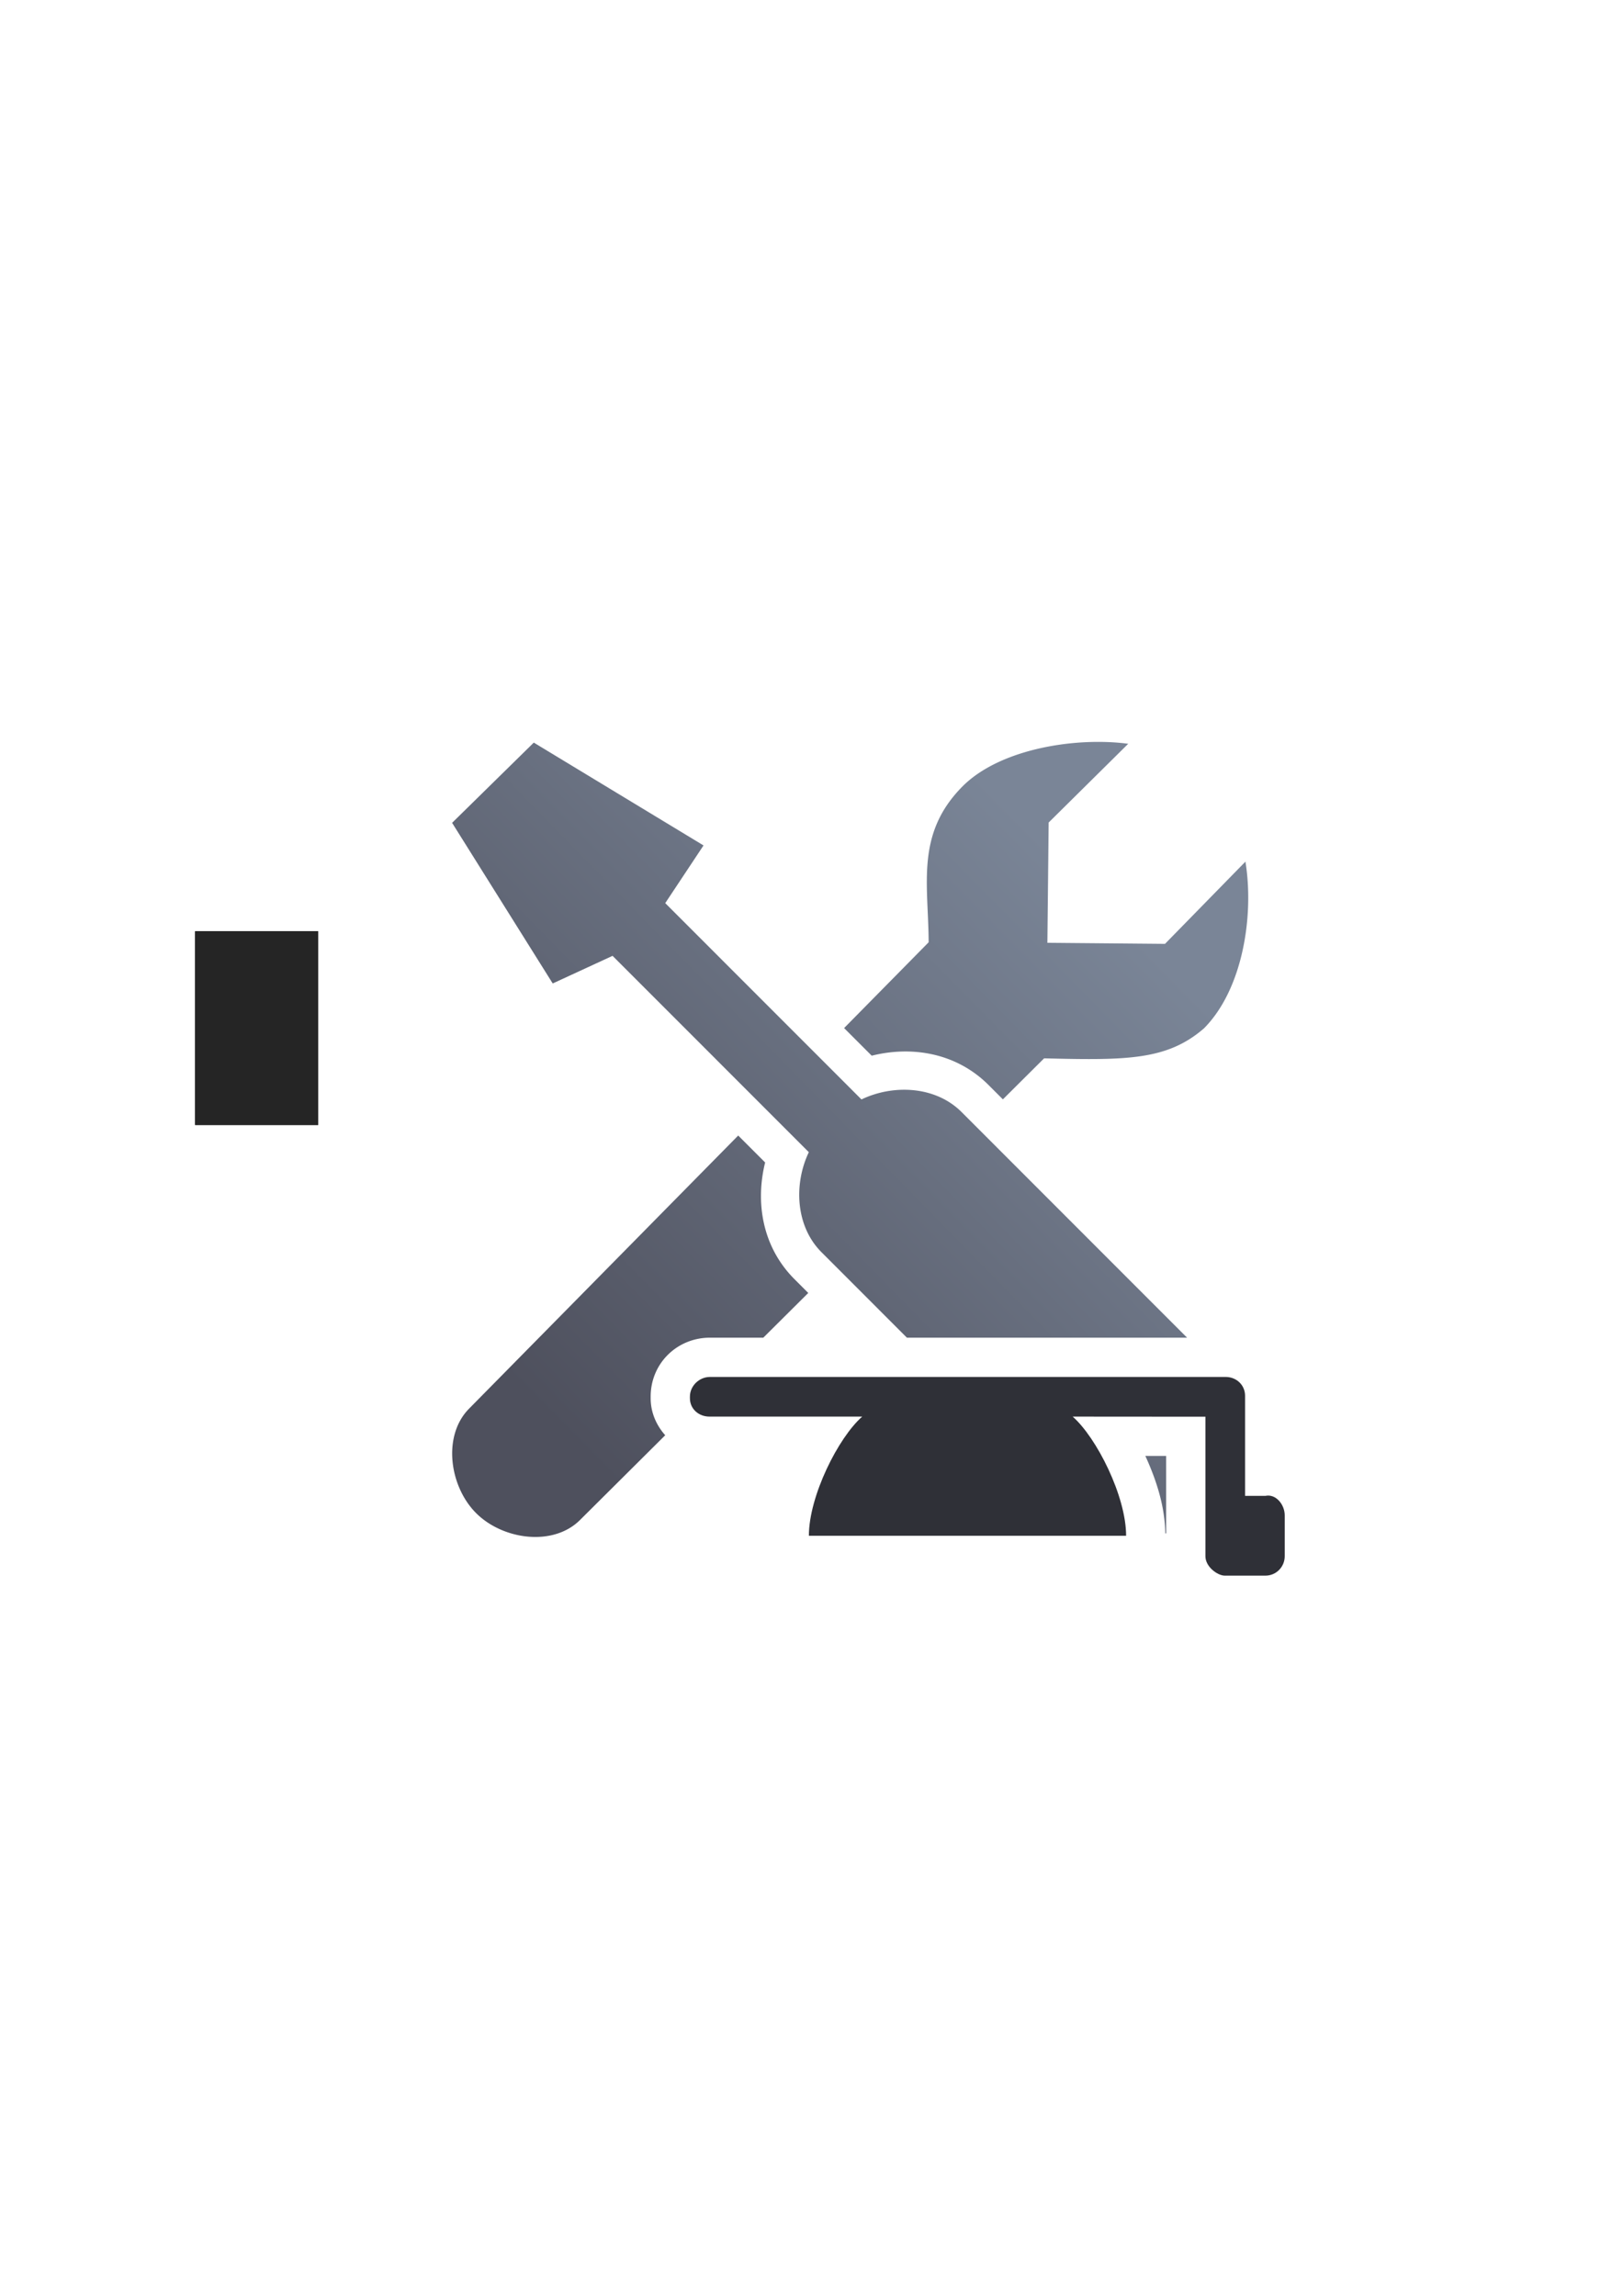 <?xml version="1.0" encoding="UTF-8" standalone="no"?>
<!-- Created with Inkscape (http://www.inkscape.org/) -->

<svg
   xmlns:dc="http://purl.org/dc/elements/1.1/"
   xmlns:cc="http://creativecommons.org/ns#"
   xmlns:rdf="http://www.w3.org/1999/02/22-rdf-syntax-ns#"
   xmlns:svg="http://www.w3.org/2000/svg"
   xmlns="http://www.w3.org/2000/svg"
   xmlns:xlink="http://www.w3.org/1999/xlink"
   xmlns:sodipodi="http://sodipodi.sourceforge.net/DTD/sodipodi-0.dtd"
   xmlns:inkscape="http://www.inkscape.org/namespaces/inkscape"
   width="210mm"
   height="297mm"
   viewBox="0 0 744.094 1052.362"
   id="svg2"
   version="1.1"
   inkscape:version="0.91 r13725"
   inkscape:export-xdpi="4.950767"
   inkscape:export-ydpi="4.950767"
   sodipodi:docname="manage-students.svg"
   inkscape:export-filename="C:\Users\johannes\Documents\Arbeit\RRZE\github3\bicons\22x22\actions\manage-students.png">
  <defs
     id="defs4">
    <linearGradient
       id="linearGradient2224">
      <stop
         id="stop2226"
         offset="0"
         style="stop-color:#7c7c7c;stop-opacity:1;" />
      <stop
         id="stop2228"
         offset="1"
         style="stop-color:#b8b8b8;stop-opacity:1;" />
    </linearGradient>
    <linearGradient
       id="linearGradient15218">
      <stop
         id="stop15220"
         offset="0"
         style="stop-color:#eeeeef;stop-opacity:1;" />
      <stop
         id="stop2736"
         offset="0.599"
         style="stop-color:#d3d7cf;stop-opacity:1;" />
      <stop
         id="stop2738"
         offset="0.828"
         style="stop-color:#ffffff;stop-opacity:1;" />
      <stop
         id="stop15222"
         offset="1"
         style="stop-color:#d3d7cf;stop-opacity:1;" />
    </linearGradient>
    <pattern
       y="0"
       x="0"
       height="6"
       width="6"
       patternUnits="userSpaceOnUse"
       id="EMFhbasepattern" />
    <linearGradient
       inkscape:collect="always"
       id="linearGradient4250">
      <stop
         style="stop-color:#99b000;stop-opacity:1;"
         offset="0"
         id="stop4252" />
      <stop
         style="stop-color:#a9bc24;stop-opacity:1"
         offset="1"
         id="stop4254" />
    </linearGradient>
    <linearGradient
       inkscape:collect="always"
       xlink:href="#linearGradient4250"
       id="linearGradient4427"
       x1="93.758"
       y1="566.362"
       x2="146.242"
       y2="566.362"
       gradientUnits="userSpaceOnUse"
       gradientTransform="matrix(0.747,0.431,-0.431,0.747,1173.804,75.318)" />
    <linearGradient
       inkscape:collect="always"
       xlink:href="#linearGradient4321"
       id="linearGradient4245"
       x1="255"
       y1="667.362"
       x2="513"
       y2="415.362"
       gradientUnits="userSpaceOnUse"
       gradientTransform="matrix(0.967,0,0,0.958,553.943,477.504)" />
    <linearGradient
       id="linearGradient4321"
       inkscape:collect="always">
      <stop
         id="stop4323"
         offset="0"
         style="stop-color:#4e505d;stop-opacity:1;" />
      <stop
         id="stop4325"
         offset="1"
         style="stop-color:#7a8597;stop-opacity:1" />
    </linearGradient>
    <linearGradient
       inkscape:collect="always"
       xlink:href="#linearGradient4321"
       id="linearGradient4247"
       x1="255"
       y1="667.362"
       x2="513"
       y2="415.362"
       gradientUnits="userSpaceOnUse"
       gradientTransform="matrix(0.916,0,0,0.914,578.515,508.516)" />
  </defs>
  <sodipodi:namedview
     id="base"
     pagecolor="#ffffff"
     bordercolor="#666666"
     borderopacity="1.0"
     inkscape:pageopacity="0.0"
     inkscape:pageshadow="2"
     inkscape:zoom="0.70710678"
     inkscape:cx="490.10093"
     inkscape:cy="546.80734"
     inkscape:document-units="px"
     inkscape:current-layer="layer1"
     showgrid="false"
     showguides="true"
     inkscape:guide-bbox="true"
     inkscape:window-width="1366"
     inkscape:window-height="721"
     inkscape:window-x="-4"
     inkscape:window-y="-4"
     inkscape:window-maximized="1"
     inkscape:snap-bbox="true"
     inkscape:bbox-paths="true"
     inkscape:bbox-nodes="true">
    <sodipodi:guide
       position="315.536,730.179"
       orientation="0,1"
       id="guide3338" />
    <sodipodi:guide
       position="351.25,330.179"
       orientation="0,1"
       id="guide3340" />
    <sodipodi:guide
       position="189.107,408.839"
       orientation="1,0"
       id="guide3344" />
    <inkscape:grid
       type="xygrid"
       id="grid3440" />
    <sodipodi:guide
       position="0,0"
       orientation="0,1"
       id="guide3405" />
    <sodipodi:guide
       position="214.125,684.5"
       orientation="1,0"
       id="guide3407" />
    <sodipodi:guide
       position="0,0"
       orientation="0,1"
       id="guide3409" />
    <sodipodi:guide
       position="589.045,378.302"
       orientation="1,0"
       id="guide3411" />
    <sodipodi:guide
       position="564,683.375"
       orientation="1,0"
       id="guide3413" />
  </sodipodi:namedview>
  <g
     inkscape:label="Ebene 1"
     inkscape:groupmode="layer"
     id="layer1">
    <g
       id="g4208"
       transform="translate(-538.648,-456.607)">
      <flowRoot
         style="font-style:normal;font-weight:normal;font-size:40px;line-height:125%;font-family:sans-serif;letter-spacing:0px;word-spacing:0px;fill:#252525;fill-opacity:1;stroke:none;stroke-width:1px;stroke-linecap:butt;stroke-linejoin:miter;stroke-opacity:1"
         id="flowRoot4169-2"
         xml:space="preserve"
         transform="translate(538.547,456.449)"><flowRegion
           id="flowRegion4171-8"><rect
             y="427.08"
             x="89.541"
             height="88.789"
             width="56.433"
             id="rect4173-1" /></flowRegion><flowPara
           id="flowPara4175-7" /></flowRoot>      <flowRoot
         style="font-style:normal;font-weight:normal;font-size:40px;line-height:125%;font-family:sans-serif;letter-spacing:0px;word-spacing:0px;fill:#252525;fill-opacity:1;stroke:none;stroke-width:1px;stroke-linecap:butt;stroke-linejoin:miter;stroke-opacity:1"
         id="flowRoot4169"
         xml:space="preserve"
         transform="translate(538.547,456.357)"><flowRegion
           id="flowRegion4171"><rect
             y="427.08"
             x="89.541"
             height="88.789"
             width="56.433"
             id="rect4173" /></flowRegion><flowPara
           id="flowPara4175" /></flowRoot>      <path
         id="rect4183"
         d="m 1041.424,796.682 c -21.987,0.128 -47.462,6.349 -61.441,20.342 -21.663,21.778 -15.688,44.832 -15.578,71.506 l -38.76,39.328 12.66,12.664 c 18.113,-4.537 38.64,-1.49 53.576,13.453 l 6.555,6.559 18.908,-18.805 c 37.806,0.935 56.33,0.934 73.281,-13.732 17.811,-17.915 23.109,-51.773 18.965,-76.729 l 0,0.354 -36.824,37.637 -53.922,-0.488 0.58,-55.131 36.478,-36.094 c -4.519,-0.599 -9.406,-0.893 -14.48,-0.863 z m -87.949,177.111 c -4.192,-0.089 -8.552,0.755 -12.287,2.551 a 17.502,17.502 0 0 1 -16.998,-1.035 17.502,17.502 0 0 1 1.072,16.984 c -4.08,8.543 -3.192,20.344 2.395,25.934 l 6.365,6.369 39.598,-39.381 -6.492,-6.496 c -2.802,-2.803 -7.152,-4.424 -11.869,-4.83 -0.59,-0.051 -1.184,-0.083 -1.783,-0.096 z m -76.381,3.324 -123.42,125.227 c -12.243,12.422 -8.995,35.567 3.219,47.816 12.213,12.249 35.286,15.504 47.652,3.205 l 39.082,-38.867 c -4.068,-4.564 -6.676,-10.458 -6.676,-16.965 l 0,-0.73 c 0,-15.325 12.205,-27.025 27.172,-27.025 l 24.469,0 20.613,-20.5 -6.303,-6.307 c -14.919,-14.925 -17.966,-35.418 -13.465,-53.508 l -12.344,-12.346 z"
         style="opacity:1;fill:url(#linearGradient4245);fill-opacity:1;stroke:none;stroke-width:2;stroke-linecap:butt;stroke-linejoin:round;stroke-miterlimit:4;stroke-dasharray:none;stroke-opacity:1"
         inkscape:connector-curvature="0" />
      <path
         id="rect4172"
         d="m 783.369,797.006 -37.445,36.777 46.127,73.625 27.439,-12.66 89.98,90.002 c -6.904,14.456 -6.192,33.842 5.809,45.848 l 39.162,39.18 128.449,0 -103.387,-103.432 c -12.022,-12.028 -31.436,-12.729 -45.9,-5.775 l -89.961,-89.984 17.551,-26.445 -77.824,-47.135 z m 207.059,308.771 36.797,36.812 5.281,0 c -0.635,-1.648 -1.274,-3.307 -2.023,-4.912 -3.989,-8.544 -9.918,-16.432 -11.924,-18.191 a 18.002,18.002 0 0 1 -6.104,-13.709 l -22.027,0 z m 73.33,18.203 c 5.042,11.088 8.946,22.966 9.154,35.557 0.127,-0.038 0.252,-0.082 0.379,-0.121 l 0,-8.215 0,-27.213 -9.533,-0.01 z"
         style="opacity:1;fill:url(#linearGradient4247);fill-opacity:1;stroke:none;stroke-width:2;stroke-linecap:butt;stroke-linejoin:round;stroke-miterlimit:4;stroke-dasharray:none;stroke-opacity:1"
         inkscape:connector-curvature="0" />
      <path
         id="rect4250"
         d="m 727.755,778.79 399.938,0 0,399.929 -399.938,0 z"
         style="color:#000000;clip-rule:nonzero;display:inline;overflow:visible;visibility:visible;opacity:1;isolation:auto;mix-blend-mode:normal;color-interpolation:sRGB;color-interpolation-filters:linearRGB;solid-color:#000000;solid-opacity:1;fill:none;fill-opacity:1;fill-rule:evenodd;stroke:none;stroke-width:35;stroke-linecap:butt;stroke-linejoin:round;stroke-miterlimit:4;stroke-dasharray:none;stroke-dashoffset:0;stroke-opacity:1;color-rendering:auto;image-rendering:auto;shape-rendering:auto;text-rendering:auto;enable-background:accumulate"
         inkscape:connector-curvature="0" />
      <path
         sodipodi:nodetypes="csssccccccsscssssccsccsccc"
         id="rect4211"
         d="m 864.124,1087.776 c -4.91,0 -9.172,4.115 -9.172,9.025 l 0,0.732 c 0,4.91 4.041,8.422 8.951,8.422 l 70.047,0 c -10.983,9.612 -24.458,36.453 -24.458,54.633 l 145.44,0 c 0,-18.18 -13.537,-45.014 -24.502,-54.633 l 60.861,0.045 0,45.201 0,18.74 c 0,4.938 5.657,8.914 8.863,8.914 l 0.453,0 18.18,0 c 4.91,0 8.863,-3.976 8.863,-8.914 l 0,-18.74 c 0,-4.938 -4.062,-9.945 -8.863,-8.914 l -9.316,0 0,-45.144 0,-0.733 c 0,-0.308 -0.014,-0.612 -0.045,-0.91 -0.424,-4.177 -3.748,-7.286 -7.932,-7.682 -0.299,-0.028 -0.603,-0.043 -0.91,-0.043 l -0.453,0 -236.008,0 z"
         style="color:#000000;clip-rule:nonzero;display:inline;overflow:visible;visibility:visible;opacity:1;isolation:auto;mix-blend-mode:normal;color-interpolation:sRGB;color-interpolation-filters:linearRGB;solid-color:#000000;solid-opacity:1;fill:#2f3037;fill-opacity:1;fill-rule:evenodd;stroke:none;stroke-width:50;stroke-linecap:butt;stroke-linejoin:round;stroke-miterlimit:4;stroke-dasharray:none;stroke-dashoffset:0;stroke-opacity:1;color-rendering:auto;image-rendering:auto;shape-rendering:auto;text-rendering:auto;enable-background:accumulate"
         inkscape:connector-curvature="0" />
    </g>
  </g>
</svg>
